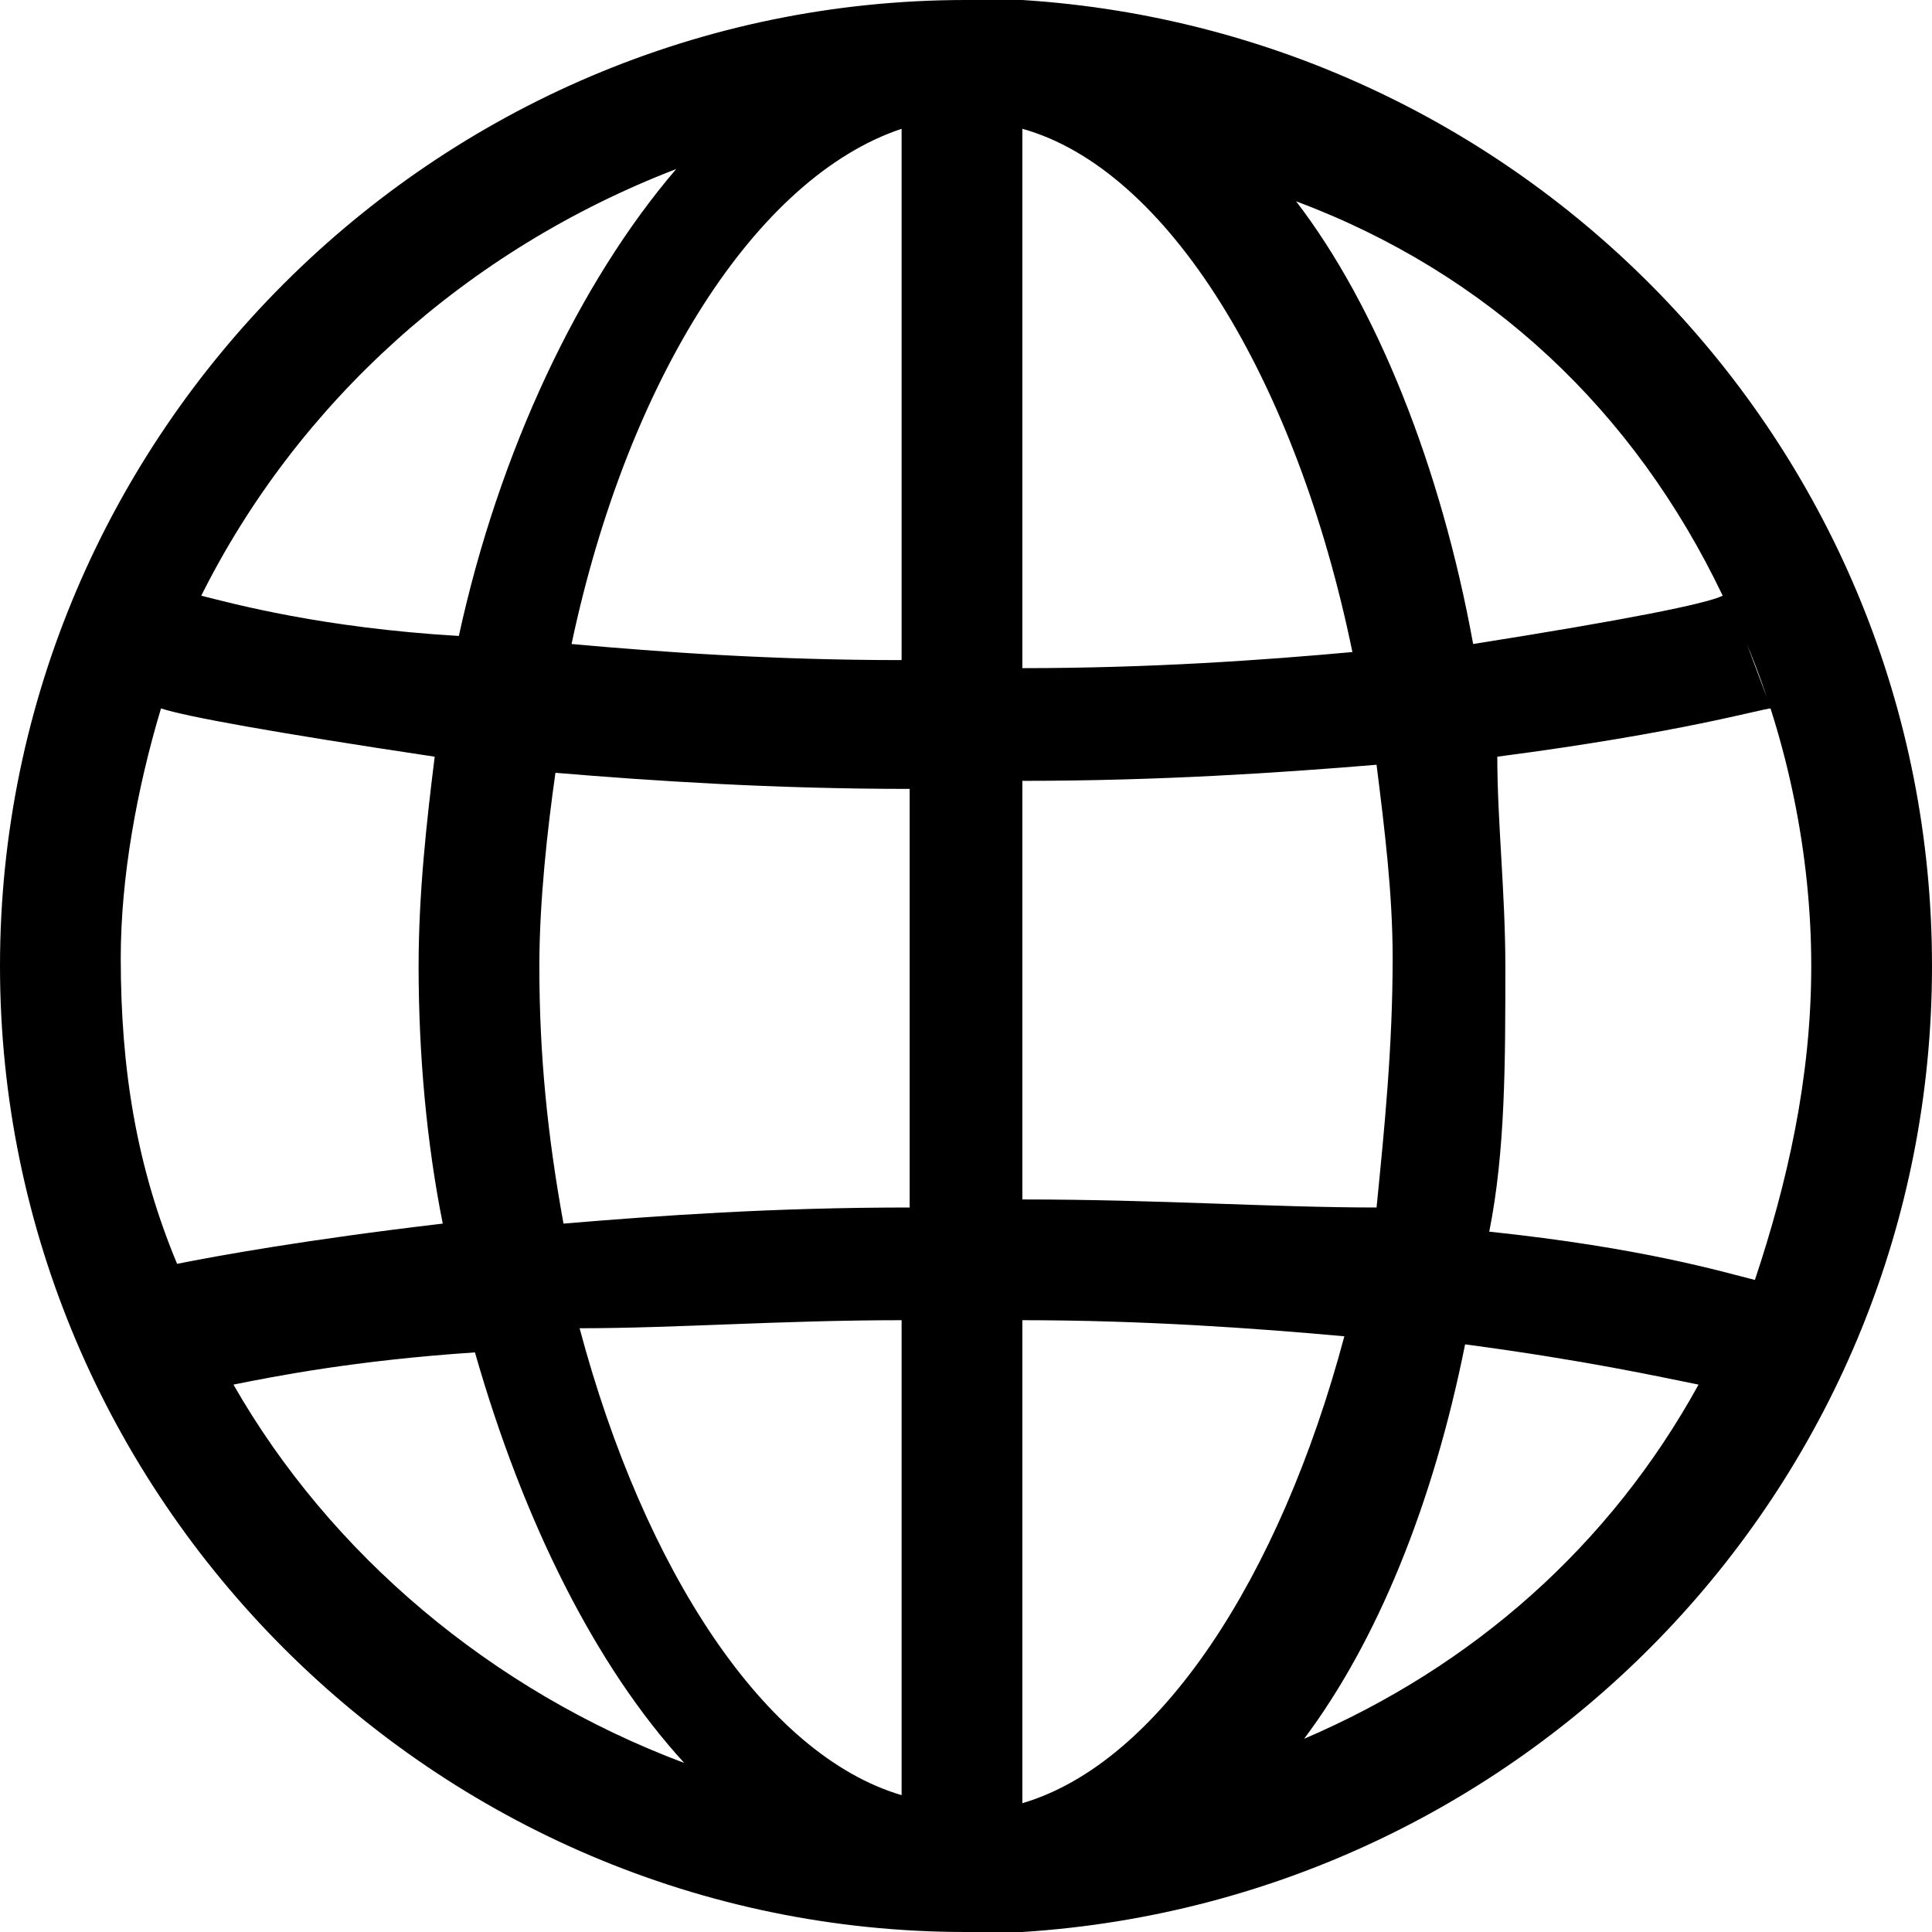 <?xml version="1.0" encoding="utf-8"?>
<!-- Generator: Adobe Illustrator 27.9.0, SVG Export Plug-In . SVG Version: 6.00 Build 0)  -->
<svg version="1.1" id="Layer_1" xmlns="http://www.w3.org/2000/svg" xmlns:xlink="http://www.w3.org/1999/xlink" x="0px" y="0px"
	 viewBox="0 0 24 24" style="enable-background:new 0 0 24 24;" xml:space="preserve">
<path d="M24,12c0-6.4-5-11.6-11.3-12c-0.1,0-0.3,0-0.4,0c0,0-0.1,0-0.1,0c-0.1,0-0.1,0-0.2,0C5.4,0,0,5.4,0,12s5.4,12,12,12
	c0.1,0,0.1,0,0.2,0c0,0,0.1,0,0.1,0c0.1,0,0.3,0,0.4,0C19,23.6,24,18.4,24,12z M21.8,15.9c-0.4-0.1-1.4-0.4-3.3-0.6
	c0.2-1,0.2-2.1,0.2-3.3c0-0.9-0.1-1.8-0.1-2.6c2.3-0.3,3.3-0.6,3.4-0.6L21.7,8c0.5,1.2,0.8,2.6,0.8,4C22.5,13.4,22.2,14.7,21.8,15.9
	z M6.7,12c0-0.8,0.1-1.7,0.2-2.4c1.2,0.1,2.7,0.2,4.4,0.2v5.2c-1.7,0-3.1,0.1-4.3,0.2C6.8,14.1,6.7,13.1,6.7,12L6.7,12z M12.7,1.6
	c1.8,0.5,3.4,3.1,4.1,6.5c-1.1,0.1-2.5,0.2-4.1,0.2V1.6z M11.2,1.6v6.6c-1.6,0-3-0.1-4.1-0.2C7.8,4.7,9.4,2.2,11.2,1.6z M11.2,16.4
	v5.9c-1.7-0.5-3.2-2.8-4-5.8C8.4,16.5,9.7,16.4,11.2,16.4L11.2,16.4z M12.7,22.4v-6c1.5,0,2.9,0.1,4,0.2
	C15.9,19.6,14.4,21.9,12.7,22.4z M12.7,14.9V9.7c1.7,0,3.2-0.1,4.4-0.2c0.1,0.8,0.2,1.6,0.2,2.4c0,1.1-0.1,2.1-0.2,3.1
	C15.8,15,14.4,14.9,12.7,14.9L12.7,14.9z M21.4,7.4c-0.2,0.1-1.2,0.3-3.1,0.6c-0.4-2.2-1.2-4.2-2.2-5.5C18.5,3.4,20.3,5.1,21.4,7.4
	L21.4,7.4z M8.4,2.1C7.2,3.5,6.2,5.6,5.7,7.9C4,7.8,2.9,7.5,2.5,7.4C3.7,5,5.8,3.1,8.4,2.1L8.4,2.1z M2,8.8c0.3,0.1,1.4,0.3,3.4,0.6
	c-0.1,0.8-0.2,1.7-0.2,2.6c0,1.1,0.1,2.2,0.3,3.2c-1.7,0.2-2.8,0.4-3.3,0.5c-0.5-1.2-0.7-2.4-0.7-3.8C1.5,10.9,1.7,9.8,2,8.8L2,8.8z
	 M2.9,17.2c0.5-0.1,1.5-0.3,3-0.4c0.6,2.1,1.5,3.9,2.6,5.1C6.1,21,4.1,19.3,2.9,17.2L2.9,17.2L2.9,17.2z M16.2,21.6
	c0.9-1.2,1.6-2.9,2-4.9c1.5,0.2,2.4,0.4,2.9,0.5C20,19.2,18.3,20.7,16.2,21.6z"/>
</svg>
